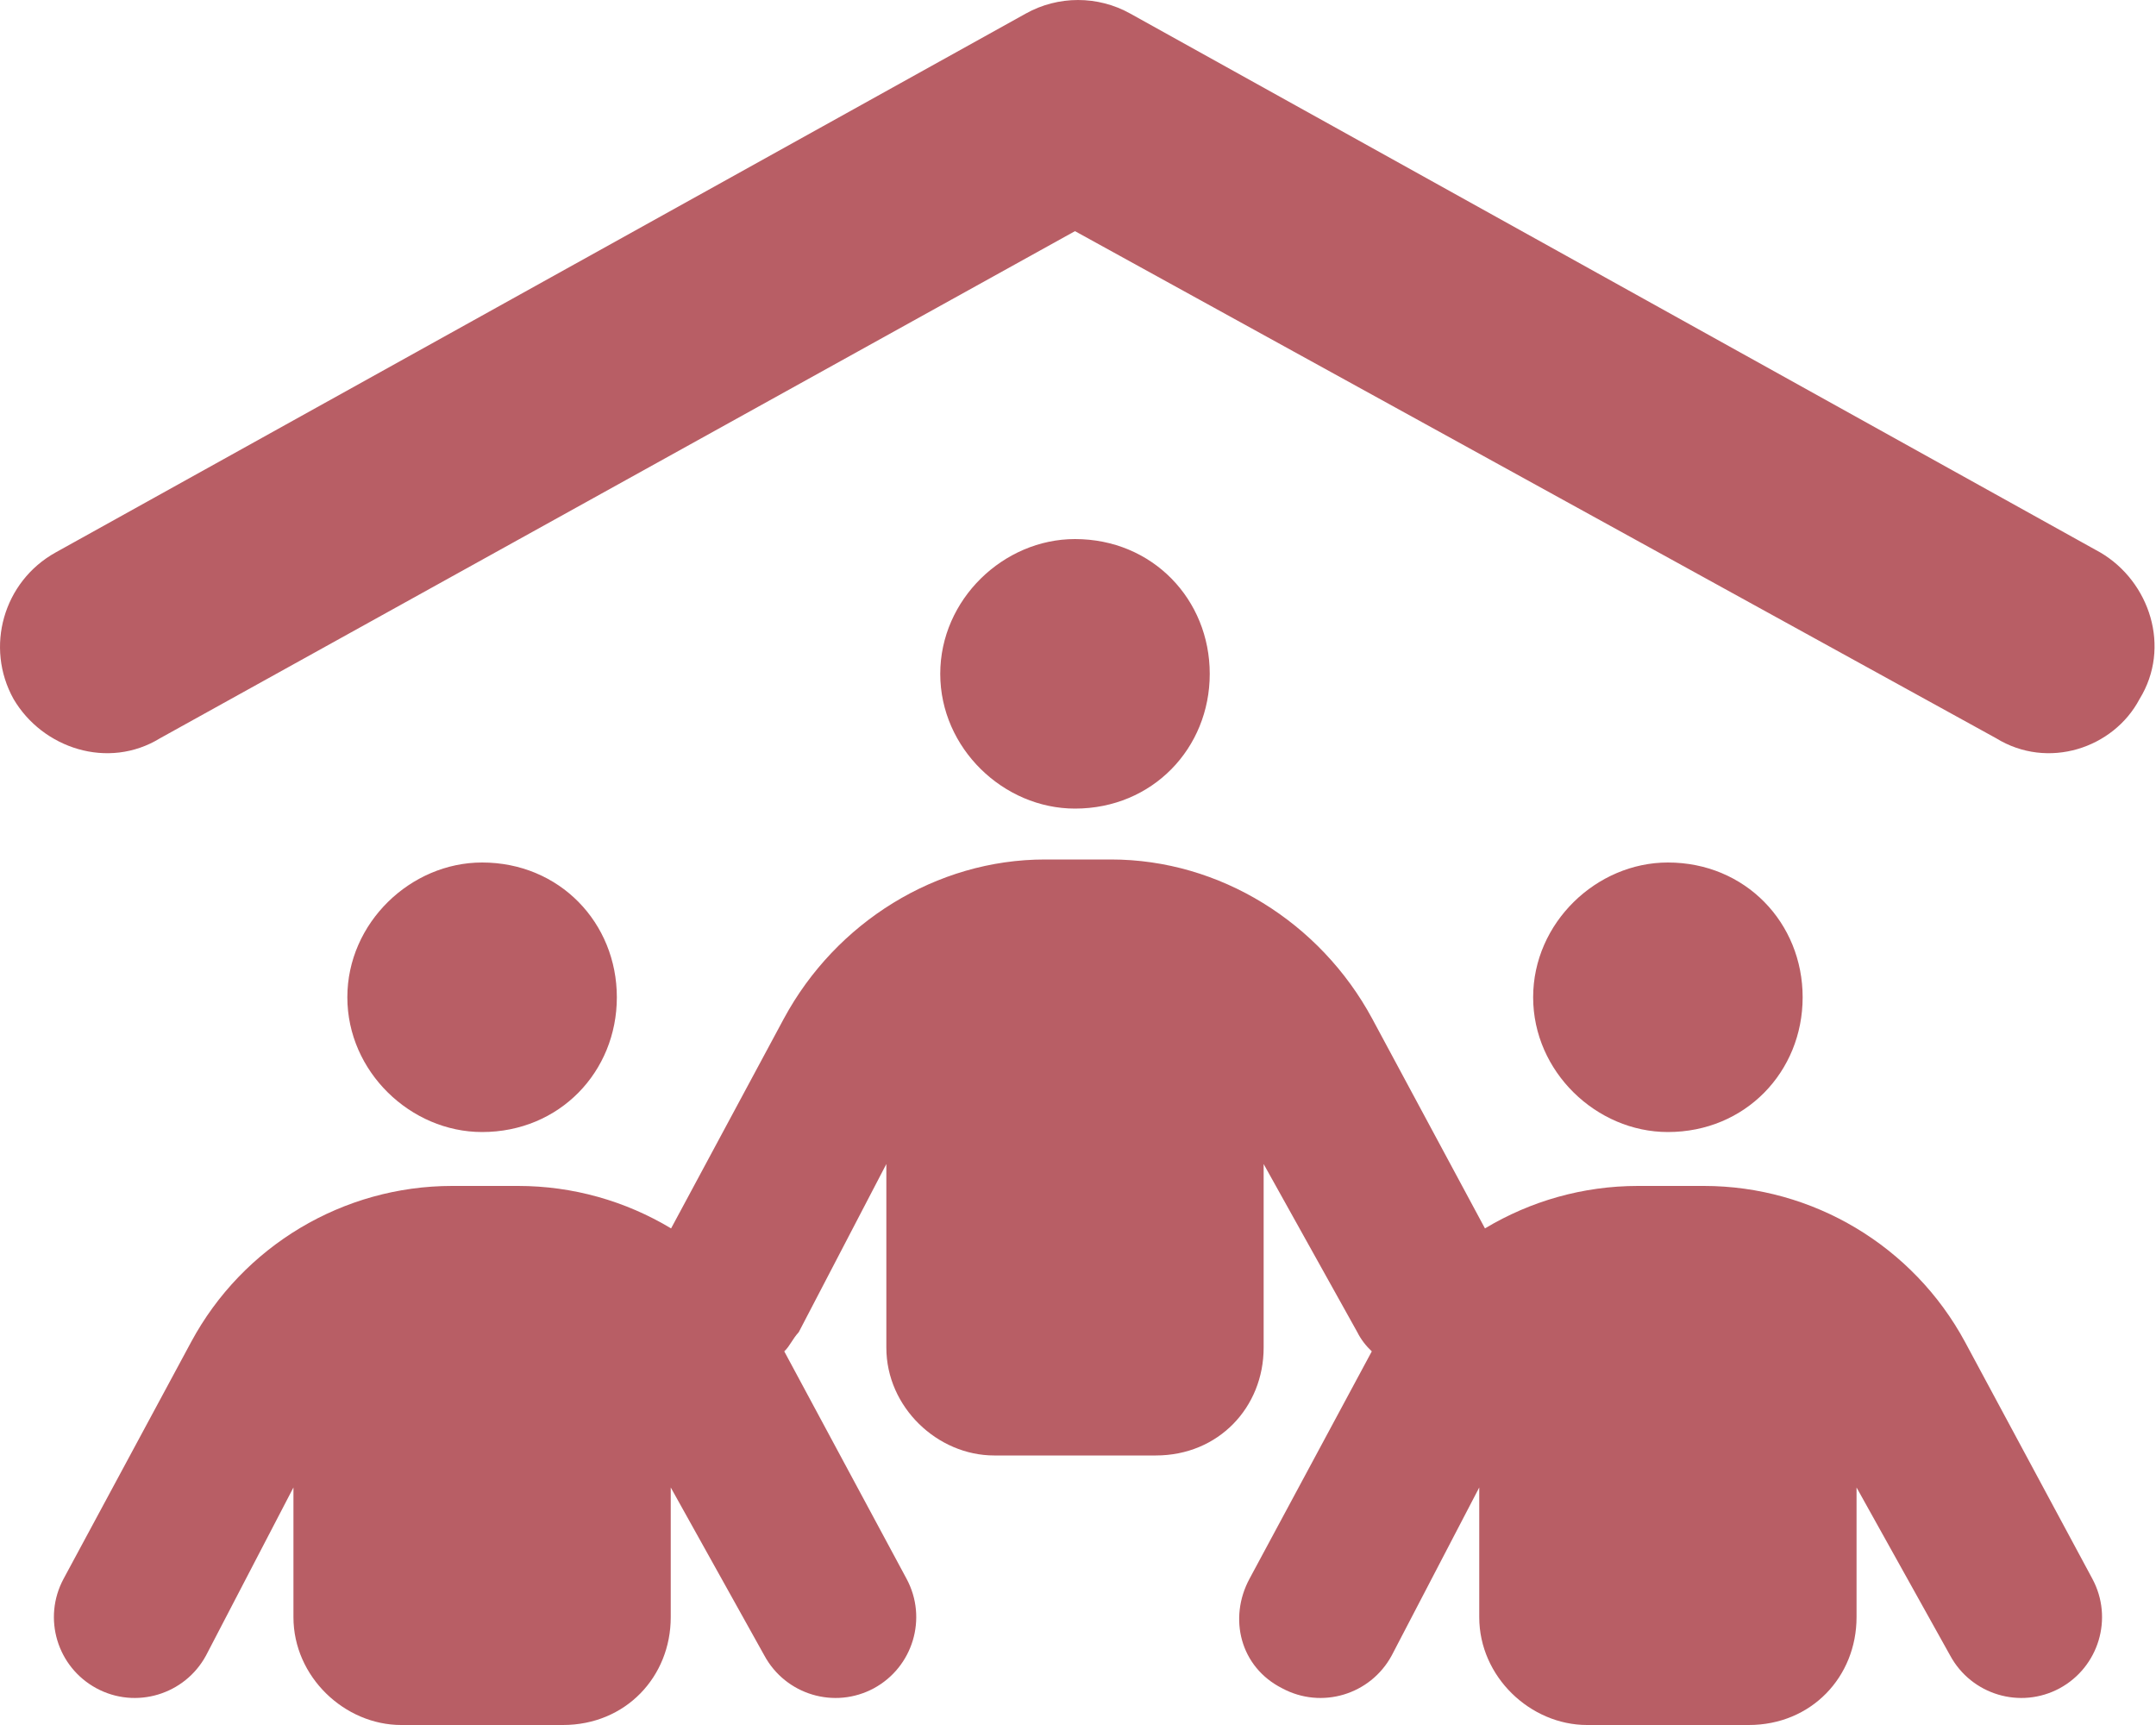 <svg width="75" height="60" viewBox="0 0 75 60" fill="none" xmlns="http://www.w3.org/2000/svg">
<path d="M73.067 19.219C74.778 20.227 75.54 22.512 74.427 24.316C73.524 26.027 71.239 26.789 69.435 25.676L37.395 8.04L5.572 25.676C3.761 26.789 1.479 26.027 0.473 24.316C-0.533 22.512 0.119 20.227 1.93 19.219L35.684 0.472C36.809 -0.157 38.192 -0.157 39.317 0.472L73.067 19.219ZM32.708 23.438C32.708 20.848 34.911 18.75 37.395 18.75C40.091 18.75 42.083 20.848 42.083 23.438C42.083 26.027 40.091 28.125 37.395 28.125C34.911 28.125 32.708 26.027 32.708 23.438ZM12.083 34.688C12.083 32.098 14.286 30 16.77 30C19.466 30 21.458 32.098 21.458 34.688C21.458 37.277 19.466 39.375 16.77 39.375C14.286 39.375 12.083 37.277 12.083 34.688ZM62.708 34.688C62.708 37.277 60.716 39.375 58.02 39.375C55.536 39.375 53.333 37.277 53.333 34.688C53.333 32.098 55.536 30 58.02 30C60.716 30 62.708 32.098 62.708 34.688ZM26.591 57.586L23.333 51.738V56.25C23.333 58.324 21.763 60 19.583 60H13.958C11.989 60 10.208 58.324 10.208 56.25V51.738L7.165 57.586C6.427 58.945 4.722 59.461 3.355 58.723C1.987 57.984 1.475 56.285 2.212 54.914L6.65 46.676C8.449 43.336 11.942 41.25 15.727 41.25H18.024C19.934 41.25 21.763 41.777 23.345 42.727L27.27 35.426C29.075 32.086 32.567 29.895 36.352 29.895H38.649C42.434 29.895 45.927 32.086 47.731 35.426L51.657 42.727C53.239 41.777 55.067 41.25 56.977 41.25H59.274C63.059 41.25 66.552 43.336 68.356 46.676L72.786 54.914C73.524 56.285 73.009 57.984 71.649 58.723C70.278 59.461 68.579 58.945 67.841 57.586L64.583 51.738V56.25C64.583 58.324 63.013 60 60.833 60H55.208C53.239 60 51.458 58.324 51.458 56.25V51.738L48.411 57.586C47.673 58.945 45.974 59.461 44.602 58.723C43.138 57.984 42.727 56.285 43.466 54.914L47.72 47.004C47.52 46.816 47.345 46.594 47.216 46.336L43.958 40.488V46.875C43.958 48.949 42.388 50.625 40.208 50.625H34.583C32.614 50.625 30.833 48.949 30.833 46.875V40.488L27.786 46.336C27.552 46.594 27.481 46.816 27.282 47.004L31.536 54.914C32.274 56.285 31.759 57.984 30.399 58.723C29.028 59.461 27.329 58.945 26.591 57.586Z" fill="#B85E65"/>
</svg>
